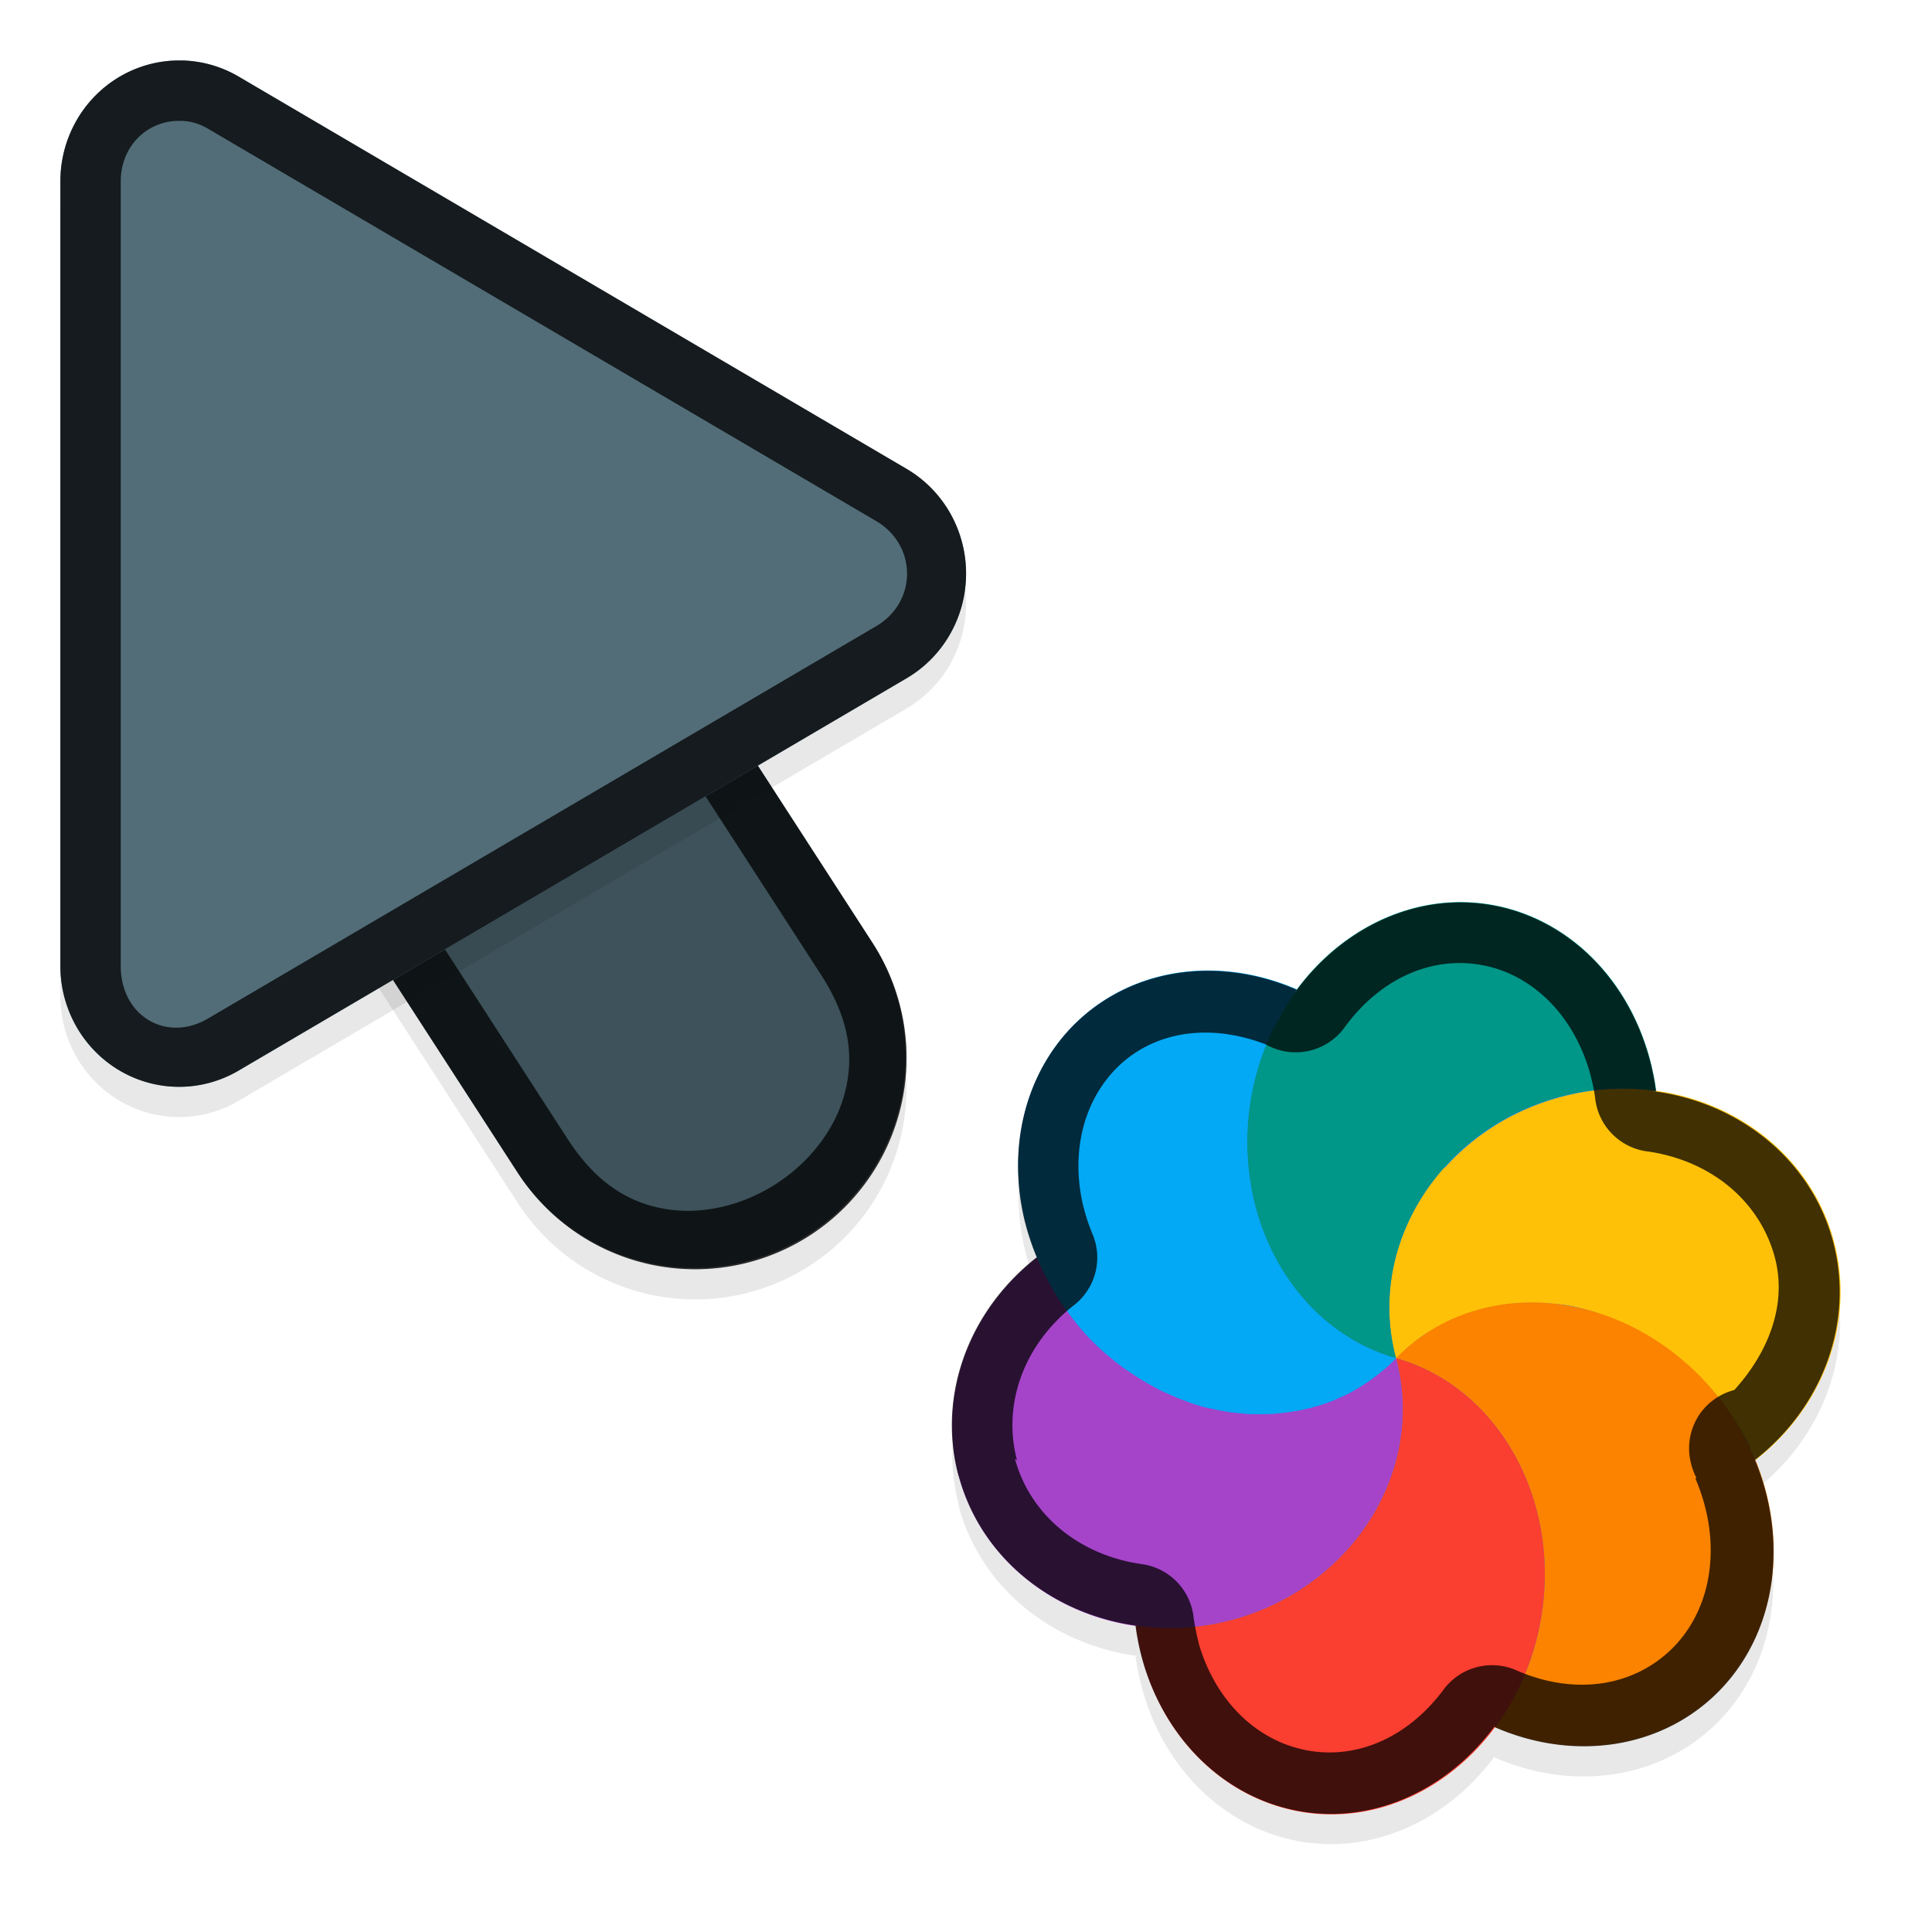 <svg xmlns="http://www.w3.org/2000/svg" id="svg5327" width="32" height="32" version="1.1">
 <defs id="defs5329">
  <filter id="filter843" style="color-interpolation-filters:sRGB" width="1.108" height="1.087" x="-.05" y="-.04">
   <feGaussianBlur id="feGaussianBlur845" stdDeviation=".281"/>
  </filter>
  <filter id="filter835" style="color-interpolation-filters:sRGB" width="1.102" height="1.09" x="-.05" y="-.04">
   <feGaussianBlur id="feGaussianBlur837" stdDeviation=".32"/>
  </filter>
  <filter id="filter1684" style="color-interpolation-filters:sRGB" width="1.097" height="1.095" x="-.05" y="-.05">
   <feGaussianBlur id="feGaussianBlur1686" stdDeviation=".298"/>
  </filter>
 </defs>
 <g id="layer1" transform="translate(0,-1020.362)">
  <path id="ellipse861" style="opacity:0.3;fill:#000000;stroke-width:0.375;filter:url(#filter1684)" d="m 15.877,1045.301 c 0.365,1.363 1.554,2.297 2.952,2.489 -0.015,0.018 -0.019,0.014 -0.023,-0.01 0.029,0.214 0.073,0.425 0.133,0.63 0.353,1.186 1.211,2.077 2.291,2.383 1.325,0.375 2.688,-0.203 3.53,-1.344 3.97e-4,-7e-4 -0.003,-8e-4 -0.005,0.022 1.338,0.582 2.791,0.345 3.72,-0.607 0.969,-0.996 1.141,-2.527 0.568,-3.87 -0.01,0 0.019,0.033 0.028,0.048 1.142,-0.892 1.649,-2.306 1.298,-3.622 -0.366,-1.366 -1.562,-2.3 -2.963,-2.488 0.02,-0.013 0.023,0.01 0.031,0 -0.197,-1.473 -1.142,-2.65 -2.421,-3.013 -1.338,-0.378 -2.717,0.212 -3.556,1.375 0.011,-0.02 0.017,-0.029 0.025,-0.044 a 3.844,3.396 51.279 0 0 -3.715,0.609 3.844,3.396 51.279 0 0 -0.793,3.209 3.844,3.396 51.279 0 0 0.203,0.613 c -1.14,0.892 -1.647,2.305 -1.297,3.619 z m 13.101,-0.453 a 6.189,6 75 0 0 -6.39e-4,3e-4 c -2.8e-5,-10e-5 -0.001,-9e-4 -0.003,-8e-4 -9.27e-4,-2e-4 -4.6e-5,8e-4 9.66e-4,2e-4 z"/>
  <path id="path877" style="color:#000000;font-style:normal;font-variant:normal;font-weight:normal;font-stretch:normal;font-size:medium;line-height:normal;font-family:sans-serif;font-variant-ligatures:normal;font-variant-position:normal;font-variant-caps:normal;font-variant-numeric:normal;font-variant-alternates:normal;font-feature-settings:normal;text-indent:0;text-align:start;text-decoration:none;text-decoration-line:none;text-decoration-style:solid;text-decoration-color:#000000;letter-spacing:normal;word-spacing:normal;text-transform:none;writing-mode:lr-tb;direction:ltr;text-orientation:mixed;dominant-baseline:auto;baseline-shift:baseline;text-anchor:start;white-space:normal;shape-padding:0;clip-rule:nonzero;display:inline;overflow:visible;visibility:visible;opacity:0.3;isolation:auto;mix-blend-mode:normal;color-interpolation:sRGB;color-interpolation-filters:linearRGB;solid-color:#000000;solid-opacity:1;vector-effect:none;fill:#000000;fill-opacity:1;fill-rule:nonzero;stroke:none;stroke-width:7;stroke-linecap:round;stroke-linejoin:miter;stroke-miterlimit:4;stroke-dasharray:none;stroke-dashoffset:0;stroke-opacity:1;filter:url(#filter843);color-rendering:auto;image-rendering:auto;shape-rendering:auto;text-rendering:auto;enable-background:accumulate" d="m 6.01,1026.321 a 3.5,3.5 0 0 0 -2.949,5.443 l 5.5,8.5 a 3.501,3.501 0 1 0 5.879,-3.803 l -5.5,-8.5 a 3.5,3.5 0 0 0 -2.93,-1.641 z"/>
  <path id="path4" style="fill:none;stroke:#526d78;stroke-width:7;stroke-linecap:round;stroke-opacity:1" d="m 11.5,1037.863 -5.5,-8.5"/>
  <path id="path881" style="opacity:0.3;fill:#000000;stroke-width:0.5;filter:url(#filter835)" d="m 3.013,1021.864 a 1.967,2.001 0 0 0 -2.013,2 v 12.998 a 1.967,2.001 0 0 0 2.951,1.734 l 11.065,-6.499 a 1.967,2.001 0 0 0 0,-3.468 l -11.065,-6.499 a 1.967,2.001 0 0 0 -0.937,-0.266 z"/>
  <path id="path845" style="color:#000000;font-style:normal;font-variant:normal;font-weight:normal;font-stretch:normal;font-size:medium;line-height:normal;font-family:sans-serif;font-variant-ligatures:normal;font-variant-position:normal;font-variant-caps:normal;font-variant-numeric:normal;font-variant-alternates:normal;font-feature-settings:normal;text-indent:0;text-align:start;text-decoration:none;text-decoration-line:none;text-decoration-style:solid;text-decoration-color:#000000;letter-spacing:normal;word-spacing:normal;text-transform:none;writing-mode:lr-tb;direction:ltr;text-orientation:mixed;dominant-baseline:auto;baseline-shift:baseline;text-anchor:start;white-space:normal;shape-padding:0;clip-rule:nonzero;display:inline;overflow:visible;visibility:visible;opacity:0.25;isolation:auto;mix-blend-mode:normal;color-interpolation:sRGB;color-interpolation-filters:linearRGB;solid-color:#000000;solid-opacity:1;vector-effect:none;fill:#000000;fill-opacity:1;fill-rule:nonzero;stroke:none;stroke-width:7;stroke-linecap:round;stroke-linejoin:miter;stroke-miterlimit:4;stroke-dasharray:none;stroke-dashoffset:0;stroke-opacity:1;color-rendering:auto;image-rendering:auto;shape-rendering:auto;text-rendering:auto;enable-background:accumulate" d="m 6.01,1025.822 a 3.5,3.5 0 0 0 -2.949,5.441 l 5.5,8.5 a 3.501,3.501 0 1 0 5.879,-3.803 l -5.5,-8.5 a 3.5,3.5 0 0 0 -2.93,-1.639 z"/>
  <path id="path858" style="color:#000000;font-style:normal;font-variant:normal;font-weight:normal;font-stretch:normal;font-size:medium;line-height:normal;font-family:sans-serif;font-variant-ligatures:normal;font-variant-position:normal;font-variant-caps:normal;font-variant-numeric:normal;font-variant-alternates:normal;font-feature-settings:normal;text-indent:0;text-align:start;text-decoration:none;text-decoration-line:none;text-decoration-style:solid;text-decoration-color:#000000;letter-spacing:normal;word-spacing:normal;text-transform:none;writing-mode:lr-tb;direction:ltr;text-orientation:mixed;dominant-baseline:auto;baseline-shift:baseline;text-anchor:start;white-space:normal;shape-padding:0;clip-rule:nonzero;display:inline;overflow:visible;visibility:visible;opacity:0.75;isolation:auto;mix-blend-mode:normal;color-interpolation:sRGB;color-interpolation-filters:linearRGB;solid-color:#000000;solid-opacity:1;vector-effect:none;fill:#010101;fill-opacity:1;fill-rule:nonzero;stroke:none;stroke-width:7;stroke-linecap:round;stroke-linejoin:miter;stroke-miterlimit:4;stroke-dasharray:none;stroke-dashoffset:0;stroke-opacity:1;color-rendering:auto;image-rendering:auto;shape-rendering:auto;text-rendering:auto;enable-background:accumulate" d="m 6.01,1025.823 a 3.5,3.5 0 0 0 -2.949,5.441 l 5.5,8.5 a 3.501,3.501 0 1 0 5.879,-3.803 l -5.5,-8.5 a 3.5,3.5 0 0 0 -2.93,-1.639 z m -0.01,1 c 0.853,0.01 1.638,0.448 2.092,1.17 l 0.004,0.01 5.504,8.506 c 0.498,0.77 0.544,1.41 0.383,1.99 -0.161,0.581 -0.577,1.114 -1.125,1.469 -0.548,0.355 -1.205,0.515 -1.801,0.424 -0.595,-0.091 -1.158,-0.396 -1.656,-1.166 l -5.504,-8.506 -0.004,-0.01 C 2.747,1028.991 3.934,1026.802 6,1026.823 Z"/>
  <path id="path8" style="fill:#526d78;stroke-width:0.5" d="m 3.013,1021.364 a 1.967,2.001 0 0 0 -2.013,2 v 12.998 a 1.967,2.001 0 0 0 2.951,1.734 l 11.065,-6.499 a 1.967,2.001 0 0 0 0,-3.468 l -11.065,-6.499 a 1.967,2.001 0 0 0 -0.937,-0.266 z"/>
  <path id="path851" style="opacity:0.75;fill:#010101;stroke-width:0.5;fill-opacity:1" d="M 3.014,1021.364 A 1.967,2.001 0 0 0 1,1023.364 v 12.996 a 1.967,2.001 0 0 0 2.951,1.734 l 11.064,-6.498 a 1.967,2.001 0 0 0 0,-3.469 l -11.064,-6.498 a 1.967,2.001 0 0 0 -0.938,-0.266 z m -0.023,1 c 0.158,0 0.314,0.048 0.453,0.129 l 11.066,6.498 c 0.685,0.402 0.685,1.343 0,1.744 l -11.066,6.498 C 2.759,1037.635 2,1037.194 2,1036.362 v -12.998 c 2.695e-4,-0.584 0.444,-1.013 0.99,-1 z"/>
  <ellipse id="ellipse3" style="fill:#278df2;stroke-width:0.375" cx="-1013.309" cy="-247.578" rx="6.189" ry="6" transform="rotate(-105)"/>
  <path id="ellipse10" style="fill:#ffc107;stroke-width:0.375" d="m 23.122,1042.859 c 0.067,-0.067 0.133,-0.133 0.208,-0.191 0.052,-0.038 0.098,-0.081 0.151,-0.117 0.035,-0.035 0.081,-0.062 0.121,-0.09 0.054,-0.03 0.104,-0.061 0.157,-0.09 0.048,-0.027 0.093,-0.054 0.141,-0.08 0.05,-0.029 0.106,-0.049 0.159,-0.075 0.055,-0.02 0.108,-0.047 0.162,-0.067 0.053,-0.015 0.105,-0.037 0.158,-0.053 0.053,-0.014 0.102,-0.038 0.156,-0.051 0.062,-0.016 0.126,-0.034 0.191,-0.041 0.051,-0.012 0.103,-0.017 0.155,-0.029 0.058,-0.01 0.114,-0.013 0.17,-0.02 0.064,-0.01 0.127,-0.014 0.19,-0.014 0.053,-2e-4 0.108,-10e-5 0.162,-10e-5 0.059,-0 0.118,-5e-4 0.177,9e-4 0.072,0.01 0.146,0.011 0.219,0.022 0.045,-4e-4 0.09,0.011 0.135,0.015 0.072,0.01 0.144,0.025 0.216,0.042 0.048,0.013 0.096,0.027 0.143,0.039 0.066,0.017 0.132,0.035 0.195,0.063 0.056,0.015 0.11,0.041 0.166,0.058 0.055,0.025 0.108,0.045 0.164,0.068 0.059,0.026 0.118,0.049 0.174,0.08 0.059,0.033 0.122,0.059 0.181,0.093 0.048,0.026 0.096,0.055 0.142,0.082 0.068,0.04 0.131,0.087 0.197,0.131 0.039,0.022 0.073,0.054 0.111,0.075 0.057,0.044 0.116,0.086 0.171,0.131 0.051,0.041 0.098,0.082 0.149,0.124 0.081,0.067 0.156,0.142 0.231,0.216 0.081,0.082 0.154,0.169 0.227,0.257 0.032,0.033 0.056,0.072 0.084,0.107 0.052,0.067 0.103,0.136 0.152,0.206 0.018,0.032 0.036,0.063 0.063,0.088 0.054,0.075 0.1,0.154 0.146,0.233 0.016,0.03 0.031,0.054 0.047,0.082 0.054,0.093 0.097,0.191 0.141,0.288 0.019,0.033 0.029,0.07 0.044,0.102 1.142,-0.892 1.649,-2.307 1.298,-3.622 -0.498,-1.857 -2.523,-2.927 -4.523,-2.391 -2,0.536 -3.219,2.475 -2.721,4.332 z m 0,0 c 1.38e-4,4e-4 0,0 0,0 z"/>
  <path id="path9" style="fill:#a544c9;stroke-width:0.375" d="m 15.877,1044.8 c 0.497,1.858 2.523,2.929 4.524,2.393 2.001,-0.536 3.219,-2.477 2.721,-4.334 -0.067,0.067 -0.133,0.133 -0.207,0.192 -0.054,0.039 -0.104,0.082 -0.158,0.121 -0.032,0.032 -0.073,0.055 -0.11,0.082 -0.056,0.033 -0.108,0.075 -0.164,0.107 -0.041,0.024 -0.087,0.05 -0.131,0.076 -0.057,0.033 -0.124,0.058 -0.185,0.086 -0.037,0.021 -0.077,0.032 -0.114,0.049 -0.08,0.033 -0.162,0.058 -0.245,0.083 -0.026,0 -0.048,0.012 -0.07,0.019 -0.089,0.024 -0.181,0.039 -0.271,0.06 -0.023,-0.01 -0.046,0.013 -0.072,0.01 -0.082,0.012 -0.168,0.021 -0.253,0.03 -0.036,6e-4 -0.072,0.01 -0.108,0.01 -0.074,-0 -0.152,-3e-4 -0.228,10e-4 -0.044,-0 -0.089,-0 -0.132,-10e-5 -0.072,-0.01 -0.142,-0.011 -0.212,-0.022 -0.053,-7e-4 -0.103,-0.011 -0.154,-0.019 -0.066,-0.01 -0.125,-0.023 -0.189,-0.037 -0.051,-0.014 -0.107,-0.018 -0.159,-0.032 -0.082,-0.022 -0.163,-0.044 -0.242,-0.075 -0.033,-0.01 -0.062,-0.027 -0.095,-0.036 -0.088,-0.034 -0.175,-0.069 -0.261,-0.108 -0.026,-0.017 -0.055,-0.025 -0.08,-0.035 -0.087,-0.039 -0.169,-0.086 -0.252,-0.133 -0.026,-0.017 -0.049,-0.028 -0.075,-0.044 -0.089,-0.051 -0.174,-0.112 -0.262,-0.168 -0.009,-0.022 -0.035,-0.021 -0.054,-0.031 -0.077,-0.056 -0.154,-0.116 -0.227,-0.177 -0.025,-0.027 -0.058,-0.046 -0.084,-0.069 -0.09,-0.076 -0.174,-0.156 -0.256,-0.239 -0.155,-0.156 -0.292,-0.329 -0.417,-0.509 -0.018,-0.033 -0.044,-0.059 -0.065,-0.089 -0.164,-0.243 -0.302,-0.502 -0.411,-0.772 -1.142,0.892 -1.649,2.307 -1.298,3.622 z"/>
  <path id="path14" style="fill:#ffc107;stroke-width:0.375" d="m 23.122,1042.859 c 7.348,4.242 3.674,2.121 0,0 z m 3.3e-5,2e-4 c 1.013,-0.904 1.249,-2.054 0.802,-3.162 -0.767,0.858 -1.106,2.025 -0.802,3.162 z"/>
  <path id="path11" style="fill:#009688;stroke-width:0.375" d="m 20.831,1040.476 c 0.353,1.186 1.211,2.077 2.291,2.383 -0.498,-1.857 0.721,-3.797 2.721,-4.333 0.52,-0.139 1.062,-0.17 1.589,-0.095 -0.196,-1.473 -1.142,-2.65 -2.422,-3.014 -1.808,-0.51 -3.696,0.741 -4.218,2.796 -0.191,0.75 -0.177,1.538 0.039,2.262 z m 6.601,-2.045 z m -4.31,4.428 z"/>
  <path id="ellipse980" style="fill:#03a9f4;stroke-width:0.375" d="m 16.974,1040.568 a 3.844,3.396 51.279 0 0 1.098,1.978 3.844,3.396 51.279 0 0 5.05,0.313 c -0.136,-0.036 -0.266,-0.087 -0.394,-0.141 -0.128,-0.055 -0.252,-0.12 -0.371,-0.194 -0.356,-0.217 -0.671,-0.506 -0.93,-0.853 -0.173,-0.231 -0.321,-0.489 -0.441,-0.765 -0.059,-0.138 -0.112,-0.281 -0.156,-0.43 -0.058,-0.18 -0.098,-0.365 -0.124,-0.553 -0.057,-0.375 -0.065,-0.76 -0.021,-1.141 0.022,-0.191 0.057,-0.381 0.105,-0.568 0.072,-0.267 0.162,-0.522 0.273,-0.761 0.03,-0.072 0.075,-0.13 0.113,-0.196 0.082,-0.163 0.172,-0.321 0.279,-0.463 0.01,-0.02 0.019,-0.03 0.026,-0.045 a 3.844,3.396 51.279 0 0 -3.715,0.609 3.844,3.396 51.279 0 0 -0.793,3.209 z"/>
  <path id="ellipse14" style="fill:#fb8300;stroke-width:0.375" d="m 23.122,1042.859 c 1.38e-4,4e-4 0,0 0,0 z m 0,0 c 1.808,0.51 2.851,2.59 2.33,4.645 -0.133,0.535 -0.374,1.032 -0.694,1.462 1.338,0.582 2.791,0.345 3.72,-0.607 1.31,-1.347 1.173,-3.669 -0.306,-5.187 -1.479,-1.518 -3.739,-1.659 -5.05,-0.313 z"/>
  <path id="ellipse18" style="fill:#fa3e30;stroke-width:0.375" d="m 18.943,1047.918 c 0.353,1.186 1.211,2.077 2.291,2.382 1.808,0.511 3.697,-0.741 4.219,-2.797 0.521,-2.055 -0.522,-4.135 -2.33,-4.645 0.498,1.857 -0.72,3.798 -2.721,4.335 -0.52,0.14 -1.063,0.17 -1.59,0.094 0.029,0.214 0.072,0.425 0.133,0.63 z m 4.179,-5.059 c 1.38e-4,4e-4 0,0 0,0 z"/>
  <path id="ellipse904" style="opacity:0.75;fill:#010101;fill-opacity:1;stroke-width:0.375" d="m 15.877,1044.8 c 0.365,1.364 1.554,2.297 2.952,2.489 0.001,9e-4 -0.019,0.014 -0.023,-0.01 0.028,0.215 0.071,0.425 0.132,0.63 0.353,1.186 1.211,2.077 2.291,2.383 1.325,0.375 2.689,-0.203 3.53,-1.344 8.59e-4,0 -0.005,0.021 0.001,0.023 1.337,0.582 2.791,0.345 3.72,-0.606 0.969,-0.996 1.141,-2.527 0.568,-3.871 -0.01,-0 0.018,0.032 0.015,0.053 1.142,-0.891 1.649,-2.307 1.298,-3.622 -0.366,-1.366 -1.562,-2.3 -2.964,-2.488 0.02,-0.013 0.023,0.01 0.031,-0 -0.197,-1.473 -1.142,-2.65 -2.421,-3.013 -1.338,-0.378 -2.717,0.212 -3.556,1.375 0.011,-0.02 0.018,-0.03 0.025,-0.044 a 3.844,3.396 51.279 0 0 -3.715,0.609 3.844,3.396 51.279 0 0 -0.792,3.209 3.844,3.396 51.279 0 0 0.203,0.613 c -1.14,0.892 -1.648,2.305 -1.297,3.619 z m 0.968,-0.249 1.48e-4,4e-4 a 1,1 0 0 0 0.001,9e-4 c -0.244,-0.91 0.096,-1.91 0.946,-2.575 a 1,1 0 0 0 0.304,-1.174 c -0.063,-0.151 -0.113,-0.304 -0.152,-0.459 l -7.72e-4,3e-4 c -0.216,-0.905 0.012,-1.738 0.536,-2.277 0.597,-0.612 1.527,-0.777 2.488,-0.406 a 1,1 0 0 0 1.296,-0.273 c 0.629,-0.872 1.568,-1.252 2.47,-0.998 0.844,0.24 1.52,1.039 1.685,2.137 a 1,1 0 0 0 0.847,0.903 l 3.9e-5,-3e-4 c 1.043,0.14 1.874,0.803 2.13,1.753 0.206,0.767 -0.09,1.562 -0.67,2.202 a 1,1 0 0 0 -0.617,0.468 l 7.95e-4,-4e-4 a 1,1 0 0 0 -0.103,0.738 1,1 0 0 0 3.8e-5,0 1,1 0 0 0 0.063,0.188 l -6.86e-4,-0 -0.003,-7e-4 a 1,1 0 0 0 0.033,0.057 1,1 0 0 0 -0.01,-0 l -0.003,0.026 c 0.437,1.026 0.289,2.109 -0.365,2.781 -0.623,0.637 -1.601,0.823 -2.604,0.386 l -0.001,-5e-4 a 1,1 0 0 0 -1.197,0.308 c 0,0 6.84e-4,-3e-4 6.84e-4,-3e-4 -0.631,0.856 -1.561,1.227 -2.454,0.975 -0.722,-0.204 -1.336,-0.811 -1.603,-1.702 -0.036,-0.139 -0.065,-0.285 -0.09,-0.433 a 1,1 0 0 0 -0.847,-0.905 c 0,0 -9.46e-4,10e-5 -9.46e-4,10e-5 -1.037,-0.143 -1.86,-0.806 -2.115,-1.751 z m 12.133,-0.2 a 6.189,6 75 0 0 -1.57e-4,10e-5 c 0.001,-2e-4 -0.001,-9e-4 -0.003,-0 -8.81e-4,-3e-4 4.72e-4,8e-4 0.002,5e-4 z"/>
 </g>
</svg>

